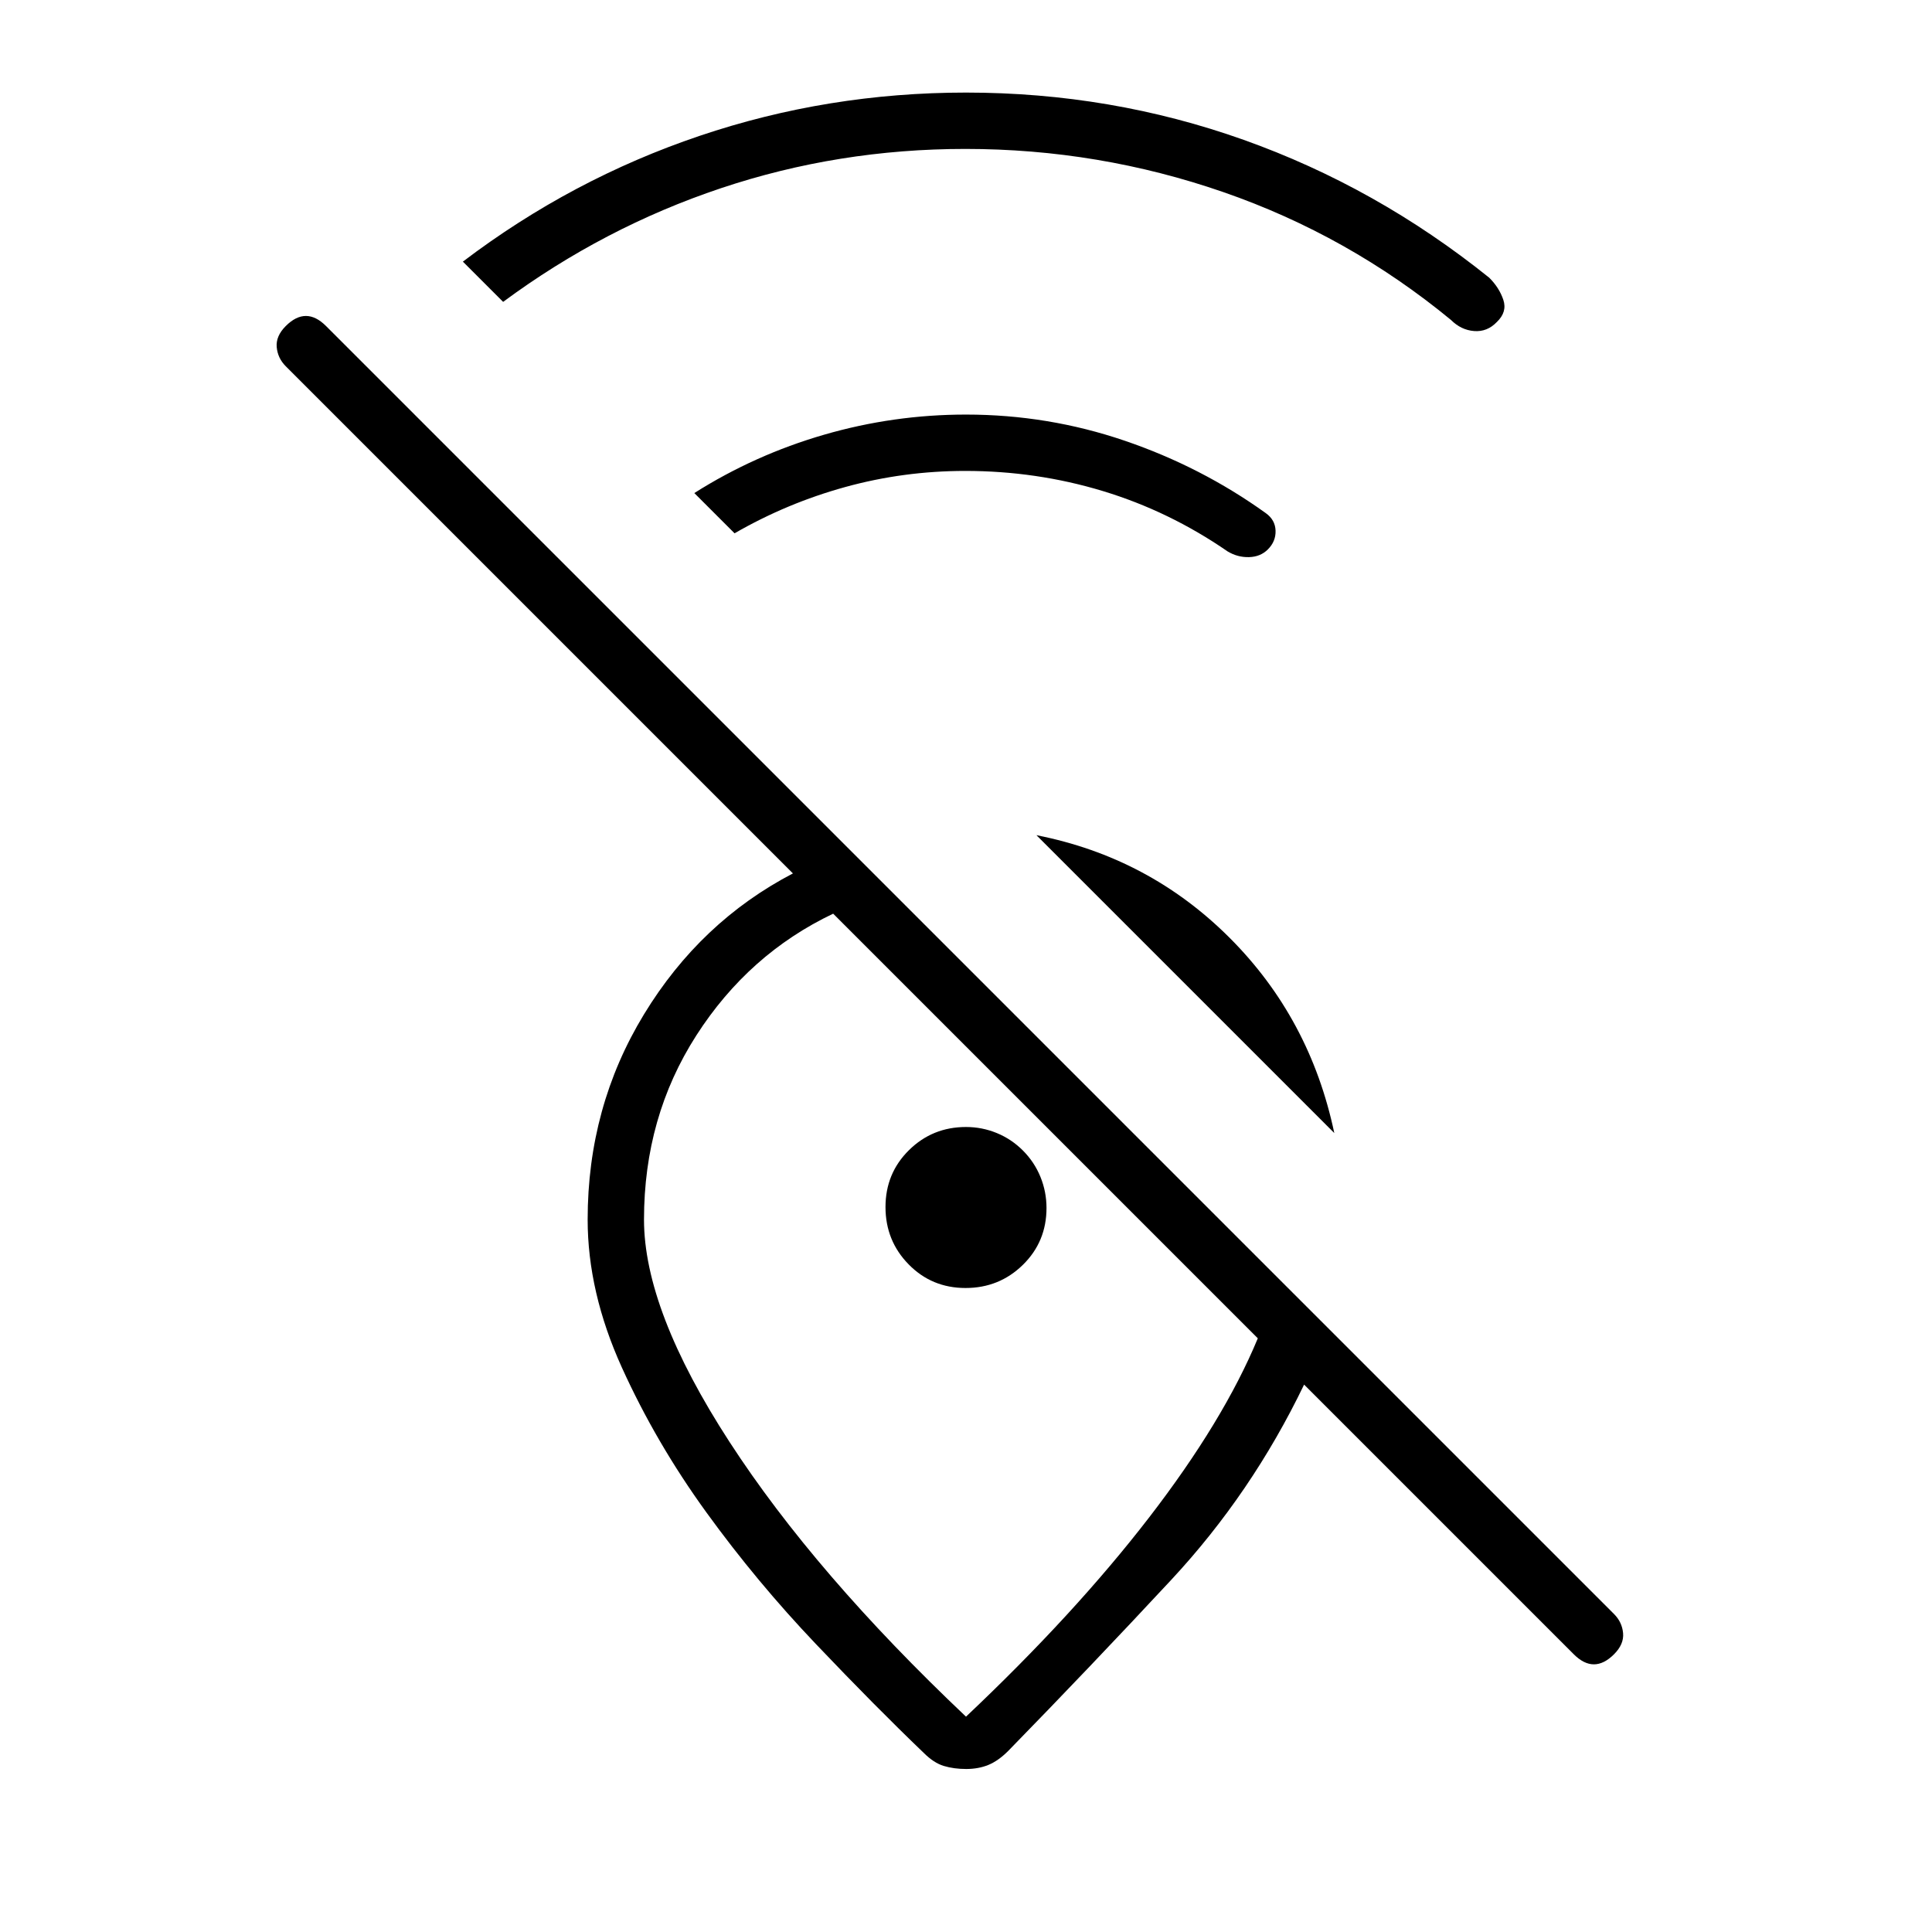 <svg xmlns="http://www.w3.org/2000/svg" height="24" viewBox="0 -960 960 960" width="24"><path d="M479.69-886q-63.11 0-121.4 19.5Q300-847 250-810l-20-20q54-41 117.65-62.5Q411.31-914 480-914q72 0 138 23.5T740-822q5 5 7 11t-3.22 11q-4.78 5-11.28 4.5-6.5-.5-11.5-5.5-51-42-113-63.5T479.69-886Zm-.05 160Q449-726 420-718t-55 23l-20-20q30-19 64.5-29t70.5-10q40.77 0 78.89 13Q597-728 629-705q4.64 3.33 4.82 8.67Q634-691 630-687q-3.67 3.67-9.33 3.83Q615-683 610-686q-29-20-62-30t-68.36-10ZM663-397 515-545q56 11 96 51t52 97Zm-38 102L414-506q-42 20-68 60.5T320-354q0 45 42.5 110.5T480-107q54-51 91-99t54-89ZM480.07-81Q474-81 469-82.5T459-89q-24-23-53.5-54T351-208.5q-25-34.5-42-72T292-354q0-56 28-102t74-70L142-778q-4-4-4.5-9.5T142-798q5-5 10-5t10 5l640 640q4 4 4.5 9.5T802-138q-5 5-10 5t-10-5L648-272q-26 54-66 97t-81 85q-5 5-9.93 7t-11 2Zm-.31-239q-16.76 0-28.26-11.74-11.5-11.73-11.5-28.5 0-16.76 11.67-28.26Q463.33-400 480-400q8 0 15.33 3.02 7.34 3.02 13 8.72 5.67 5.7 8.67 13.07 3 7.38 3 15.43 0 16.76-11.74 28.26-11.73 11.5-28.5 11.5ZM473-306Z"/></svg>